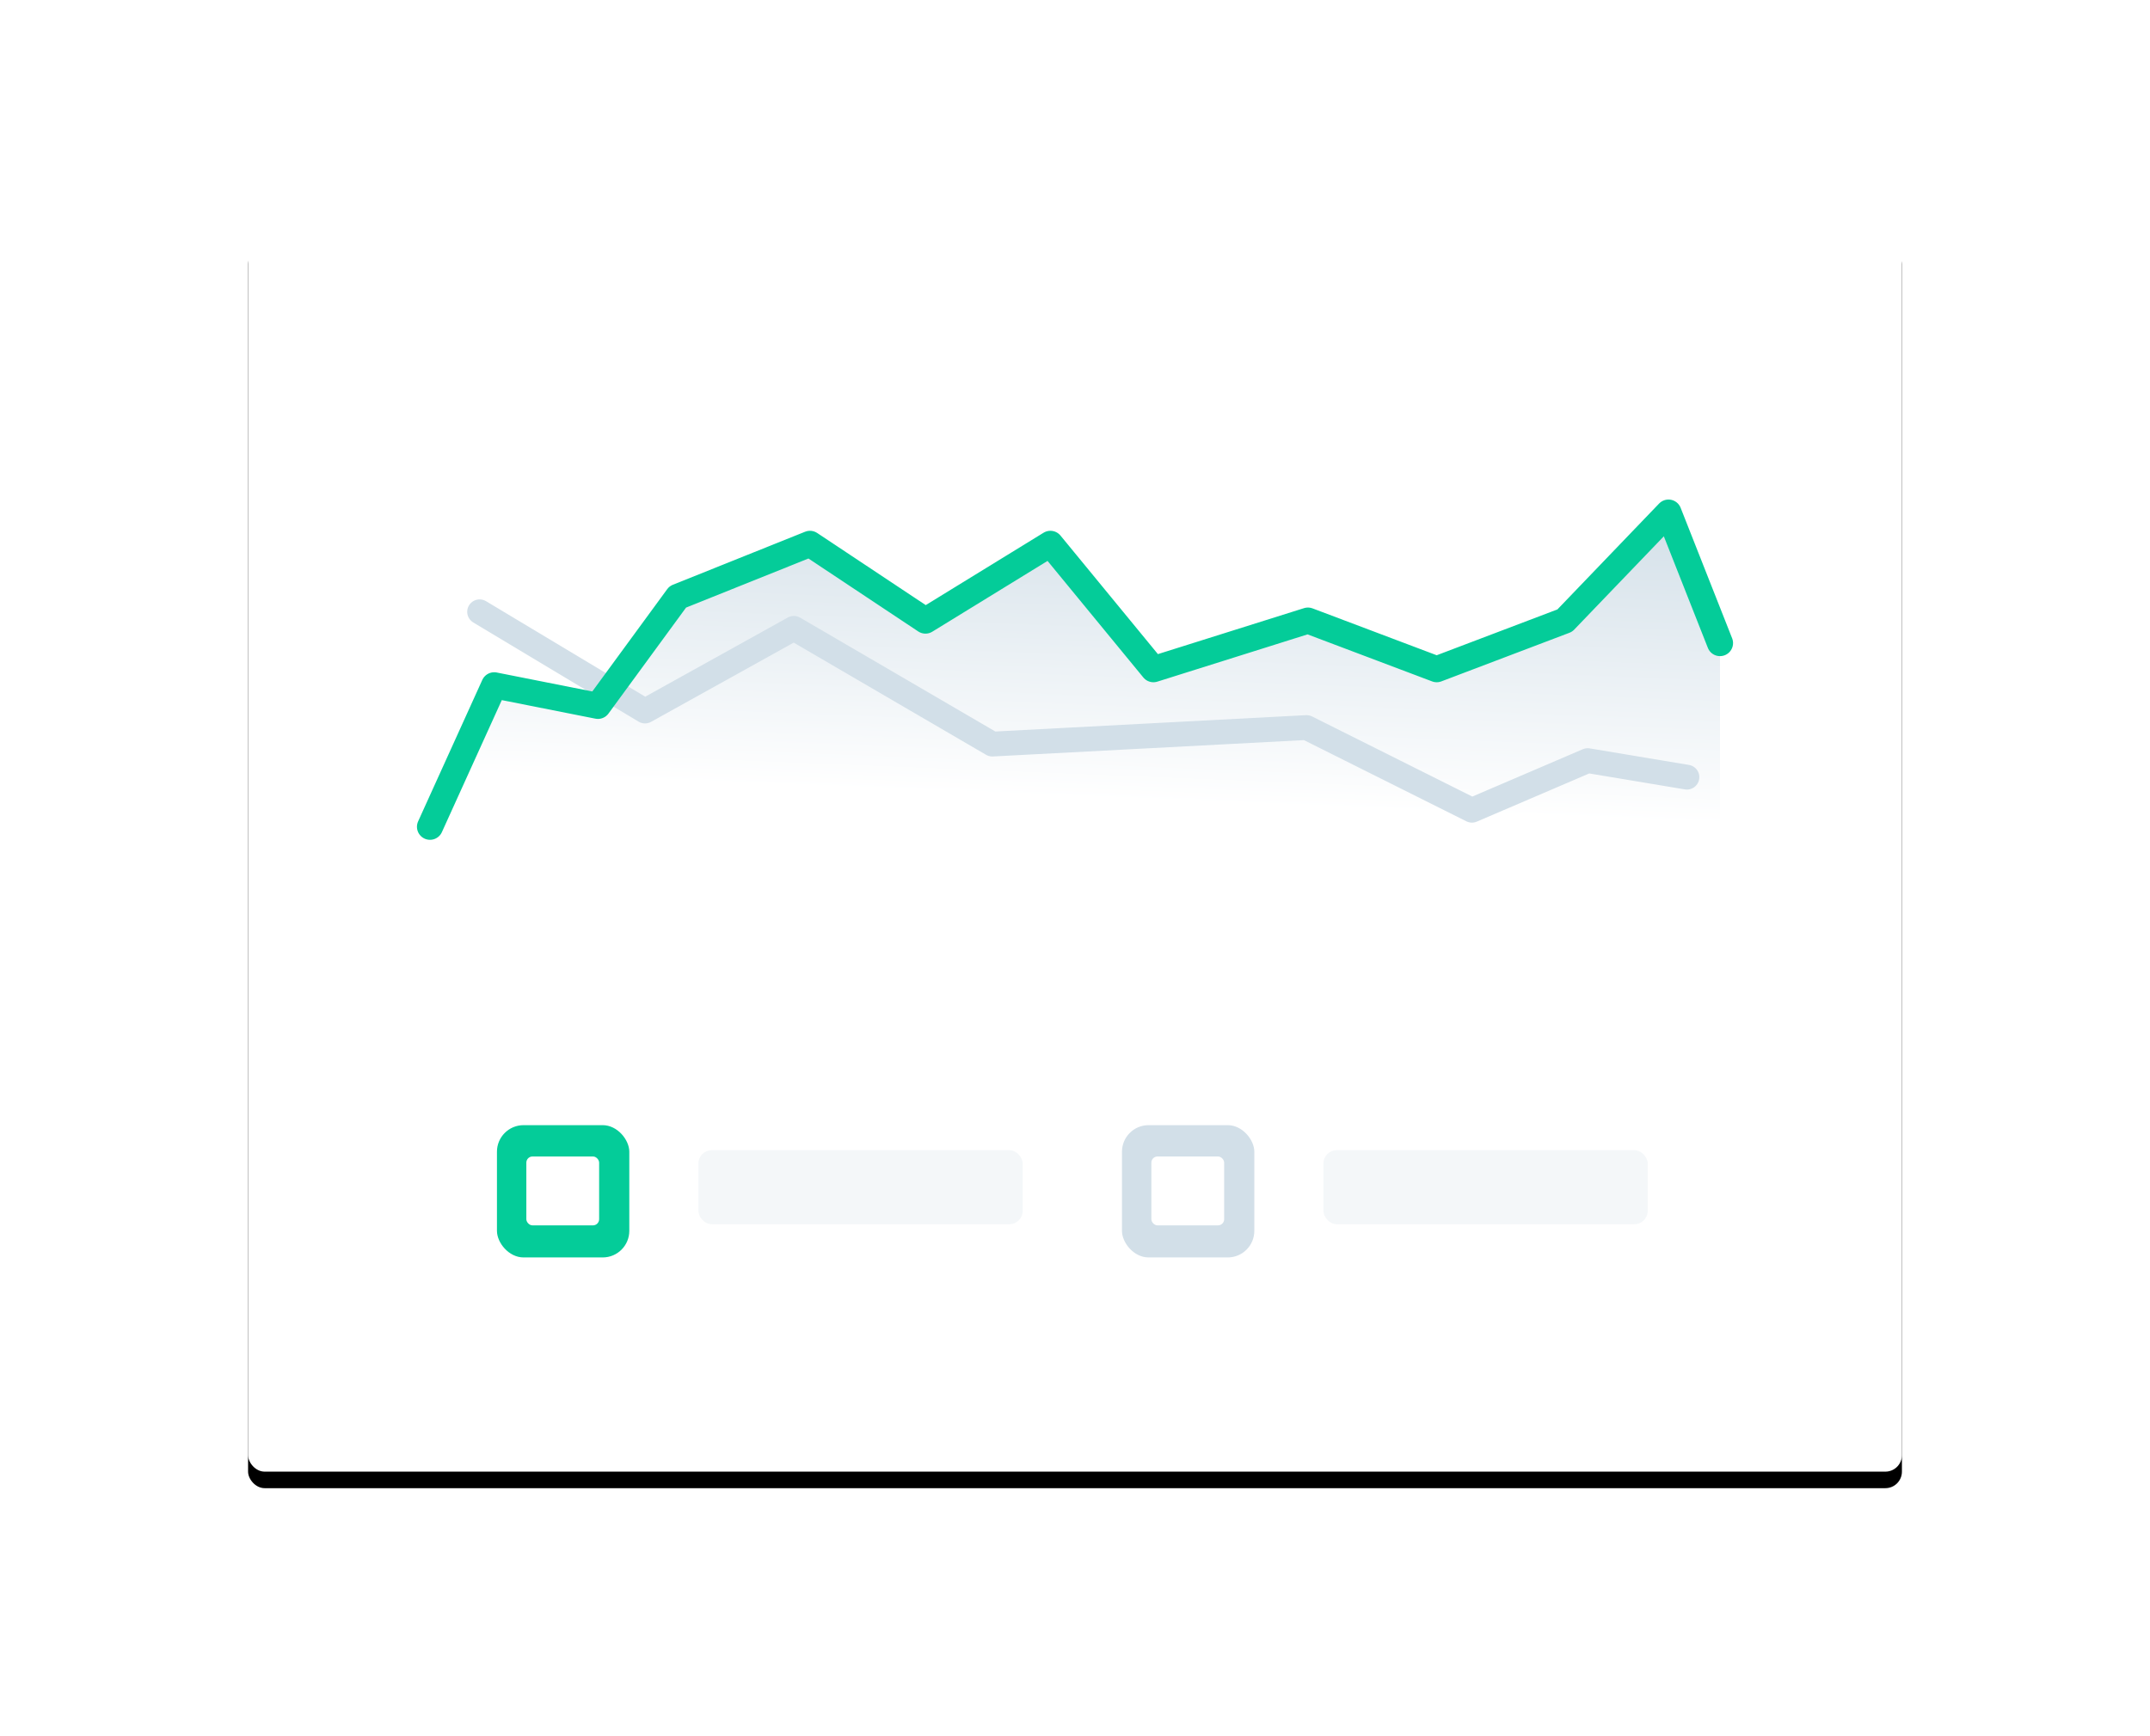 <?xml version="1.0" encoding="UTF-8"?>
<svg width="130px" height="105px" viewBox="0 0 130 105" version="1.1" xmlns="http://www.w3.org/2000/svg" xmlns:xlink="http://www.w3.org/1999/xlink">
    <!-- Generator: Sketch 54.1 (76490) - https://sketchapp.com -->
    <title>mobile/operations/chart</title>
    <desc>Created with Sketch.</desc>
    <defs>
        <rect id="path-1" x="0" y="0" width="100" height="75" rx="1"></rect>
        <filter x="-23.0%" y="-29.3%" width="146.0%" height="161.3%" filterUnits="objectBoundingBox" id="filter-2">
            <feOffset dx="0" dy="1" in="SourceAlpha" result="shadowOffsetOuter1"></feOffset>
            <feGaussianBlur stdDeviation="7.5" in="shadowOffsetOuter1" result="shadowBlurOuter1"></feGaussianBlur>
            <feColorMatrix values="0 0 0 0 0   0 0 0 0 0   0 0 0 0 0  0 0 0 0.1 0" type="matrix" in="shadowBlurOuter1"></feColorMatrix>
        </filter>
        <linearGradient x1="56.592%" y1="-5.565%" x2="50%" y2="57.659%" id="linearGradient-3">
            <stop stop-color="#D2DFE8" offset="0%"></stop>
            <stop stop-color="#FFFFFF" offset="100%"></stop>
        </linearGradient>
    </defs>
    <g id="Mobile-Illustrations" stroke="none" stroke-width="1" fill="none" fill-rule="evenodd">
        <g id="Illustrations" transform="translate(-27, -9774)">
            <g id="Operations" transform="translate(40, 56)">
                <g id="mobile/operations/chart" transform="translate(2, 9732)">
                    <g id="background">
                        <use fill="black" fill-opacity="1" filter="url(#filter-2)" xlink:href="#path-1"></use>
                        <use fill="#FFFFFF" fill-rule="evenodd" xlink:href="#path-1"></use>
                    </g>
                    <g id="lateral-cell" stroke-width="1" fill-rule="evenodd" transform="translate(11, 17)">
                        <g id="Rectangle">
                            <g id="path-1-link">
                                <g id="Group-19">
                                    <polygon id="Path-18" fill="url(#linearGradient-3)" fill-rule="nonzero" points="0 19.071 3.664 10.666 10.845 11.264 14.795 5.376 23.339 1.896 29.586 6.58 37.395 1.896 43.642 9.703 53.012 6.58 60.821 9.703 68.587 6.58 74.906 0 78 8.141 78 30 0 30"></polygon>
                                    <polyline id="Path-19" stroke="#D2DFE8" stroke-width="1.5" stroke-linecap="round" stroke-linejoin="round" transform="translate(39.5, 12) scale(-1, 1) translate(-39.5, -12) " points="3 16 9 15 16 18 26 13 45 14 57 7 66 12 76 6"></polyline>
                                    <path d="M0,19 C0,19 1.294,16.148 3.881,10.445 L10.154,11.689 L14.979,5.097 L22.974,1.89 L29.958,6.531 L37.513,1.89 L43.742,9.471 L53.085,6.531 L60.871,9.471 L68.615,6.531 L74.886,0 L78,7.892" id="Path" stroke="#04CC99" stroke-width="1.578" stroke-linecap="round" stroke-linejoin="round"></path>
                                    <rect id="Info" fill="#04CC99" fill-rule="nonzero" x="4.048" y="37.046" width="8.003" height="8" rx="1.608"></rect>
                                    <rect id="Rectangle" fill="#FFFFFF" fill-rule="nonzero" x="5.825" y="38.94" width="4.402" height="4.167" rx="0.374"></rect>
                                    <rect id="Rectangle" fill="#C8D8E4" fill-rule="nonzero" opacity="0.2" x="16.229" y="38.561" width="19.608" height="4.476" rx="0.804"></rect>
                                    <rect id="Info" fill="#D2DFE8" fill-rule="nonzero" x="41.84" y="37.046" width="8.003" height="8" rx="1.608"></rect>
                                    <rect id="Rectangle" fill="#FFFFFF" fill-rule="nonzero" x="43.617" y="38.94" width="4.402" height="4.167" rx="0.374"></rect>
                                    <rect id="Rectangle" fill="#C8D8E4" fill-rule="nonzero" opacity="0.2" x="54.021" y="38.561" width="19.608" height="4.476" rx="0.804"></rect>
                                </g>
                            </g>
                        </g>
                    </g>
                </g>
            </g>
        </g>
    </g>
</svg>